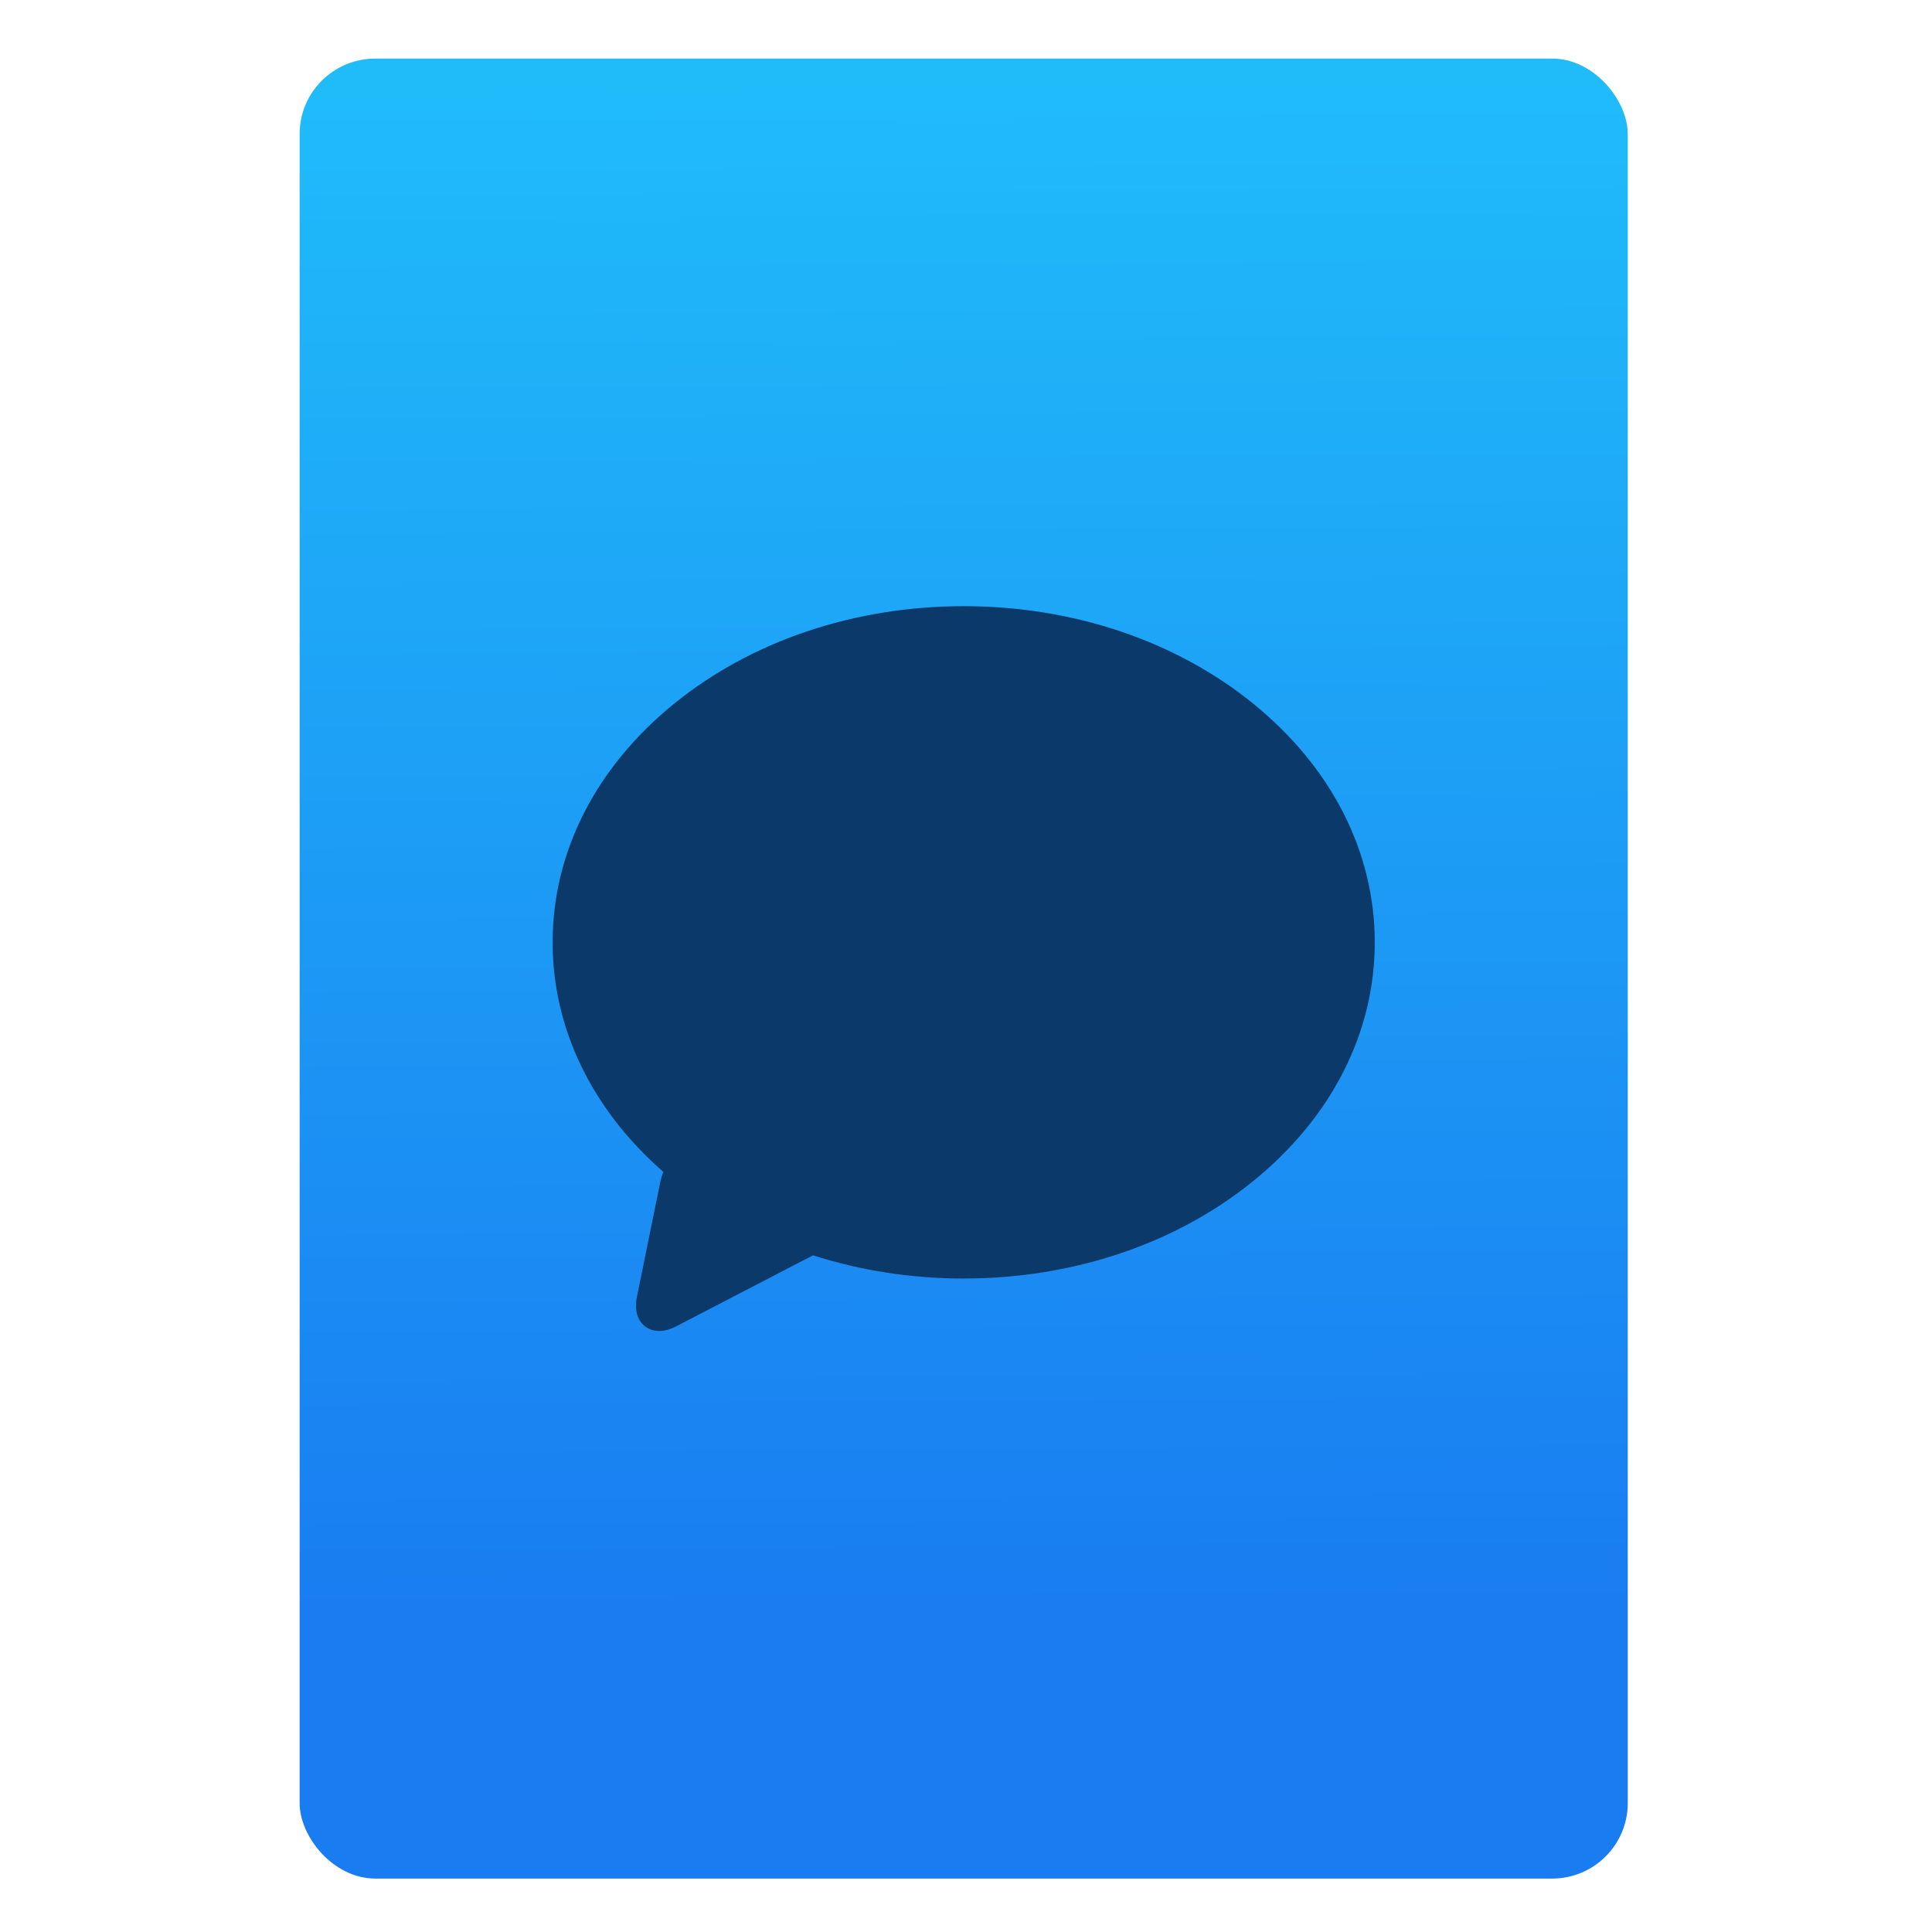 <?xml version="1.0" encoding="UTF-8" standalone="no"?>
<svg
   xmlns:osb="http://www.openswatchbook.org/uri/2009/osb"
   xmlns:dc="http://purl.org/dc/elements/1.1/"
   xmlns:cc="http://creativecommons.org/ns#"
   xmlns:rdf="http://www.w3.org/1999/02/22-rdf-syntax-ns#"
   xmlns:svg="http://www.w3.org/2000/svg"
   xmlns="http://www.w3.org/2000/svg"
   xmlns:xlink="http://www.w3.org/1999/xlink"
   xmlns:sodipodi="http://sodipodi.sourceforge.net/DTD/sodipodi-0.dtd"
   xmlns:inkscape="http://www.inkscape.org/namespaces/inkscape"
   width="64"
   viewBox="0 0 64 64"
   height="64"
   id="svg2"
   version="1.1"
   inkscape:version="0.91 r13725"
   sodipodi:docname="application-x-gettext-translation.svg"
   inkscape:export-filename="E:\Usuarios\David\Desktop\android.png"
   inkscape:export-xdpi="90"
   inkscape:export-ydpi="90">
  <defs
     id="defs12">
    <linearGradient
       osb:paint="gradient"
       id="linearGradient4207">
      <stop
         id="stop3371"
         offset="0"
         style="stop-color:#3498db;stop-opacity:1;" />
      <stop
         id="stop3373"
         offset="1"
         style="stop-color:#3498db;stop-opacity:0;" />
    </linearGradient>
    <linearGradient
       inkscape:collect="always"
       xlink:href="#linearGradient4143"
       id="linearGradient4182"
       x1="-74.929"
       y1="52.199"
       x2="-75.26"
       y2="2.356"
       gradientUnits="userSpaceOnUse"
       gradientTransform="matrix(1.91,0,0,1.832,578.479,487.914)" />
    <linearGradient
       id="linearGradient4143"
       inkscape:collect="always">
      <stop
         id="stop4145"
         offset="0"
         style="stop-color:#197cf1;stop-opacity:1" />
      <stop
         id="stop4147"
         offset="1"
         style="stop-color:#20bcfa;stop-opacity:1" />
    </linearGradient>
  </defs>
  <sodipodi:namedview
     pagecolor="#747474"
     bordercolor="#666666"
     borderopacity="1"
     objecttolerance="10"
     gridtolerance="10"
     guidetolerance="10"
     inkscape:pageopacity="1"
     inkscape:pageshadow="2"
     inkscape:window-width="1366"
     inkscape:window-height="687"
     id="namedview10"
     showgrid="false"
     inkscape:zoom="5.2716364"
     inkscape:cx="-4.1254883"
     inkscape:cy="29.574211"
     inkscape:window-x="0"
     inkscape:window-y="0"
     inkscape:window-maximized="1"
     inkscape:current-layer="g4275"
     inkscape:snap-bbox="true"
     inkscape:bbox-nodes="true"
     inkscape:object-nodes="true"
     borderlayer="false"
     showguides="true"
     inkscape:snap-nodes="true"
     inkscape:object-paths="false"
     inkscape:showpageshadow="false"
     showborder="true">
    <inkscape:grid
       type="xygrid"
       id="grid4160"
       visible="true" />
    <sodipodi:guide
       position="28.889,63.405"
       orientation="0,35.2"
       id="guide6108" />
    <sodipodi:guide
       position="54,55.68"
       orientation="51.2,0"
       id="guide6112" />
    <sodipodi:guide
       position="58.528,62"
       orientation="0,1"
       id="guide6114"
       inkscape:label=""
       inkscape:color="rgb(0,0,255)" />
    <sodipodi:guide
       position="10,4"
       orientation="-56,0"
       id="guide6116" />
    <sodipodi:guide
       position="11,4"
       orientation="-2.8421709e-014,0"
       id="guide6118" />
    <sodipodi:guide
       position="12,62"
       orientation="0,35.2"
       id="guide6120" />
    <sodipodi:guide
       position="52,2"
       orientation="0,-40"
       id="guide6126" />
    <sodipodi:guide
       position="12,62"
       orientation="0,35.2"
       id="guide6138" />
    <sodipodi:guide
       position="55,3"
       orientation="0,-40"
       id="guide6156" />
    <sodipodi:guide
       position="53,4.397"
       orientation="-56,0"
       id="guide6158" />
    <sodipodi:guide
       position="21,48"
       orientation="0,22"
       id="guide4238" />
    <sodipodi:guide
       position="43,48"
       orientation="22,0"
       id="guide4240" />
    <sodipodi:guide
       position="43,26"
       orientation="0,-22"
       id="guide4242" />
    <sodipodi:guide
       position="21,26"
       orientation="-22,0"
       id="guide4244" />
  </sodipodi:namedview>
  <g
     id="g4186"
     transform="translate(56.392,-0.177)">
    <g
       id="g4225"
       transform="translate(-101.708,-0.674)">
      <g
         transform="matrix(0.918,0,0,0.918,-63.453,13.336)"
         id="g4208" />
      <g
         transform="matrix(0.918,0,0,0.918,-431.555,-458.865)"
         id="layer1-29"
         inkscape:label="Capa 1"
         inkscape:transform-center-x="5.4653607"
         inkscape:transform-center-y="-9.4924686">
        <g
           transform="translate(0.42,0.035)"
           inkscape:label="Capa 1"
           id="layer1-3-7">
          <g
             transform="translate(-27.688,30.326)"
             id="layer1-89"
             inkscape:label="Capa 1">
            <g
               transform="translate(69.98,-15.273)"
               id="layer1-86"
               inkscape:label="Capa 1"
               style="fill:#11394f;fill-opacity:1">
              <g
                 transform="translate(0.8,-4.2)"
                 inkscape:label="Capa 1"
                 id="layer1-2"
                 style="fill:#11394f;fill-opacity:1">
                <g
                   transform="matrix(0.834,0,0,0.834,123.046,82.951)"
                   id="g4414"
                   style="fill:#11394f;fill-opacity:1">
                  <g
                     id="g4275"
                     style="fill:#11394f;fill-opacity:1;stroke:none;stroke-opacity:1"
                     transform="matrix(0.735,0,0,0.734,145.563,129.827)">
                    <g
                       id="g4174"
                       transform="translate(0,0.473)">
                      <rect
                         style="opacity:1;fill:url(#linearGradient4182);fill-opacity:1;stroke:none;stroke-width:0.3;stroke-linecap:round;stroke-linejoin:round;stroke-miterlimit:4;stroke-dasharray:none;stroke-dashoffset:0;stroke-opacity:1"
                         id="rect4174"
                         width="78.185"
                         height="107.284"
                         x="395.311"
                         y="490.871"
                         ry="4.45" />
                      <path
                         style="fill:#0b3969;fill-opacity:1;stroke:none;stroke-opacity:1"
                         sodipodi:nodetypes="csssccccccccscscc"
                         inkscape:connector-curvature="0"
                         id="path3"
                         d="m 451.465,528.91 c -4.563,-3.714 -10.622,-5.759 -17.061,-5.759 -6.439,0 -12.498,2.045 -17.061,5.759 -4.603,3.746 -7.138,8.738 -7.138,14.057 0,5.077 2.311,9.855 6.523,13.537 -0.076,0.171 -0.136,0.351 -0.175,0.54 l -1.384,6.808 c -0.165,0.809 0.057,1.292 0.271,1.554 0.248,0.303 0.615,0.47 1.034,0.47 l 0,0 c 0.316,0 0.657,-0.093 1.011,-0.278 l 8.05,-4.182 c 2.787,0.897 5.784,1.368 8.868,1.368 6.439,0 12.497,-2.045 17.061,-5.759 4.603,-3.746 7.138,-8.738 7.138,-14.057 0,-5.319 -2.535,-10.312 -7.138,-14.057 z" />
                    </g>
                  </g>
                </g>
              </g>
            </g>
          </g>
        </g>
      </g>
    </g>
  </g>
</svg>
